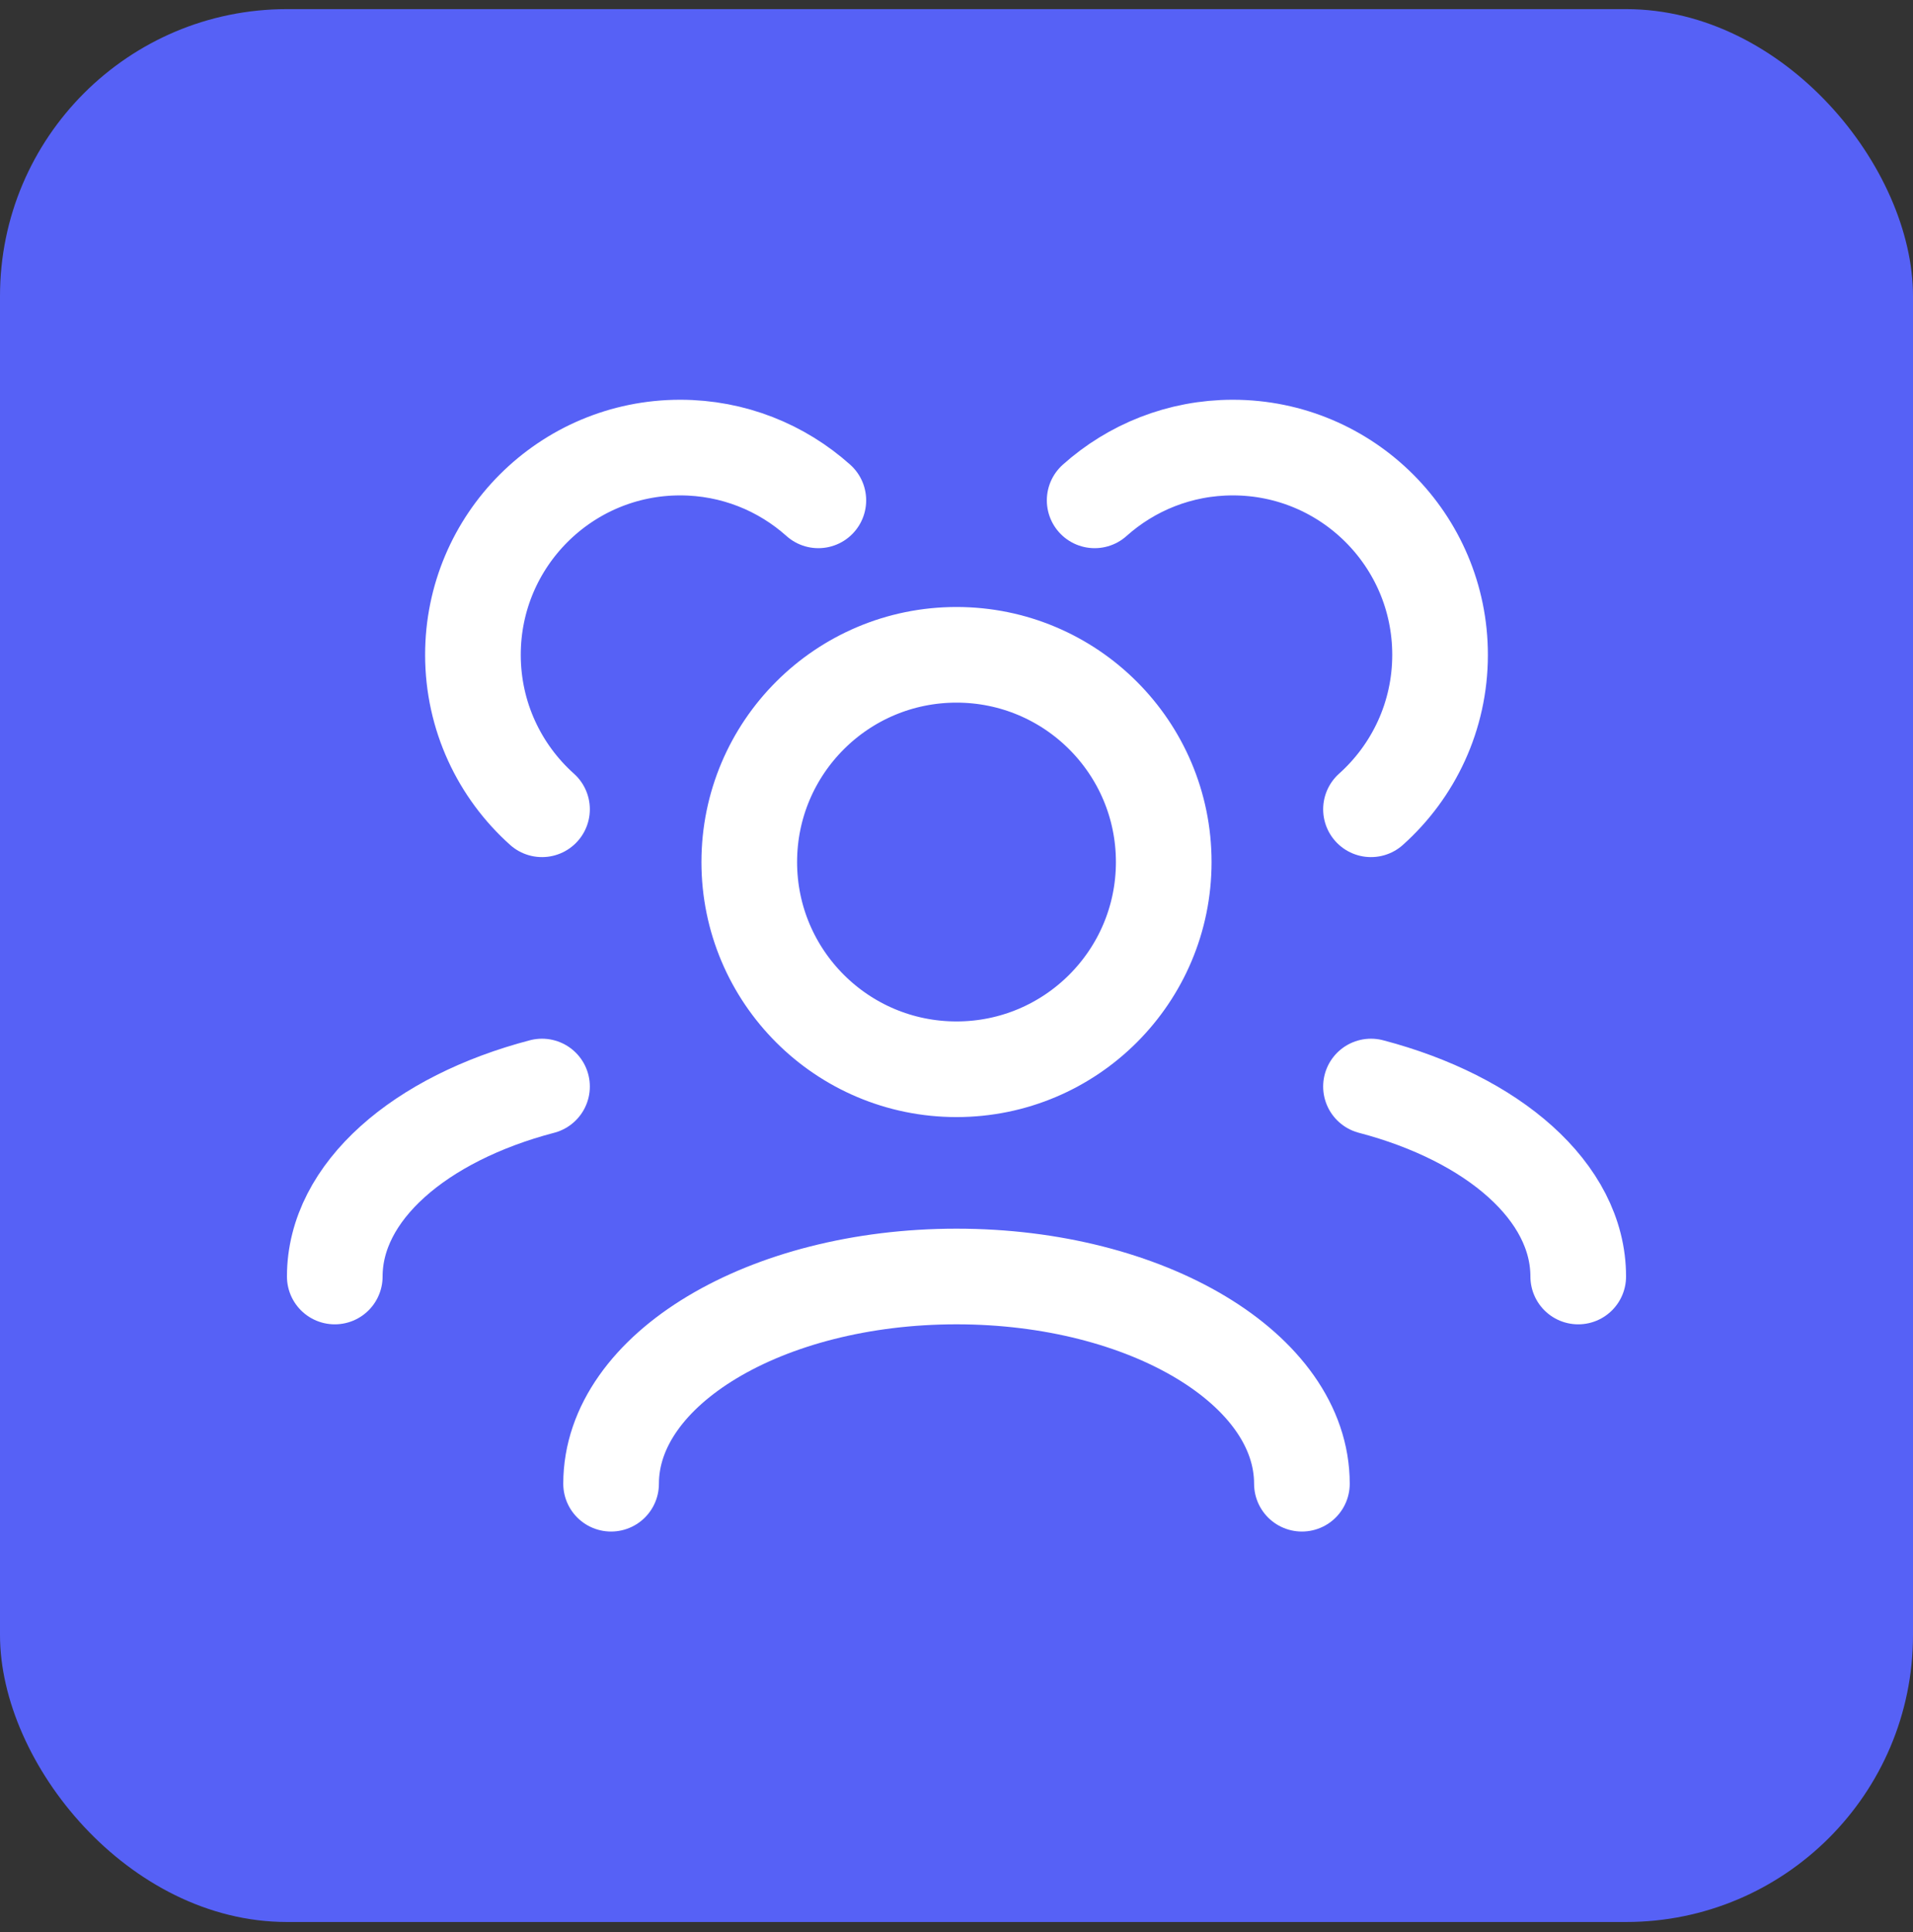 <svg width="100" height="101" viewBox="0 0 100 101" fill="none" xmlns="http://www.w3.org/2000/svg">
<rect x="0" y="0" width="100" height="101" fill="#333333" stroke="none"/>
<rect y="0.477" width="100" height="100" rx="15" fill="#5661F6"/>
<path d="M68.056 77.565C68.056 71.582 59.972 66.732 50 66.732C40.028 66.732 31.944 71.582 31.944 77.565M82.5 66.733C82.5 62.291 78.043 58.473 71.667 56.801M17.5 66.733C17.5 62.291 21.956 58.473 28.333 56.801M71.667 42.307C73.883 40.323 75.278 37.44 75.278 34.232C75.278 28.249 70.427 23.398 64.444 23.398C61.67 23.398 59.139 24.442 57.222 26.157M28.333 42.307C26.117 40.323 24.722 37.44 24.722 34.232C24.722 28.249 29.573 23.398 35.556 23.398C38.33 23.398 40.861 24.442 42.778 26.157M50 55.898C44.017 55.898 39.167 51.048 39.167 45.065C39.167 39.082 44.017 34.232 50 34.232C55.983 34.232 60.833 39.082 60.833 45.065C60.833 51.048 55.983 55.898 50 55.898Z" stroke="white" stroke-width="5" stroke-linecap="round" stroke-linejoin="round"/>
</svg>

